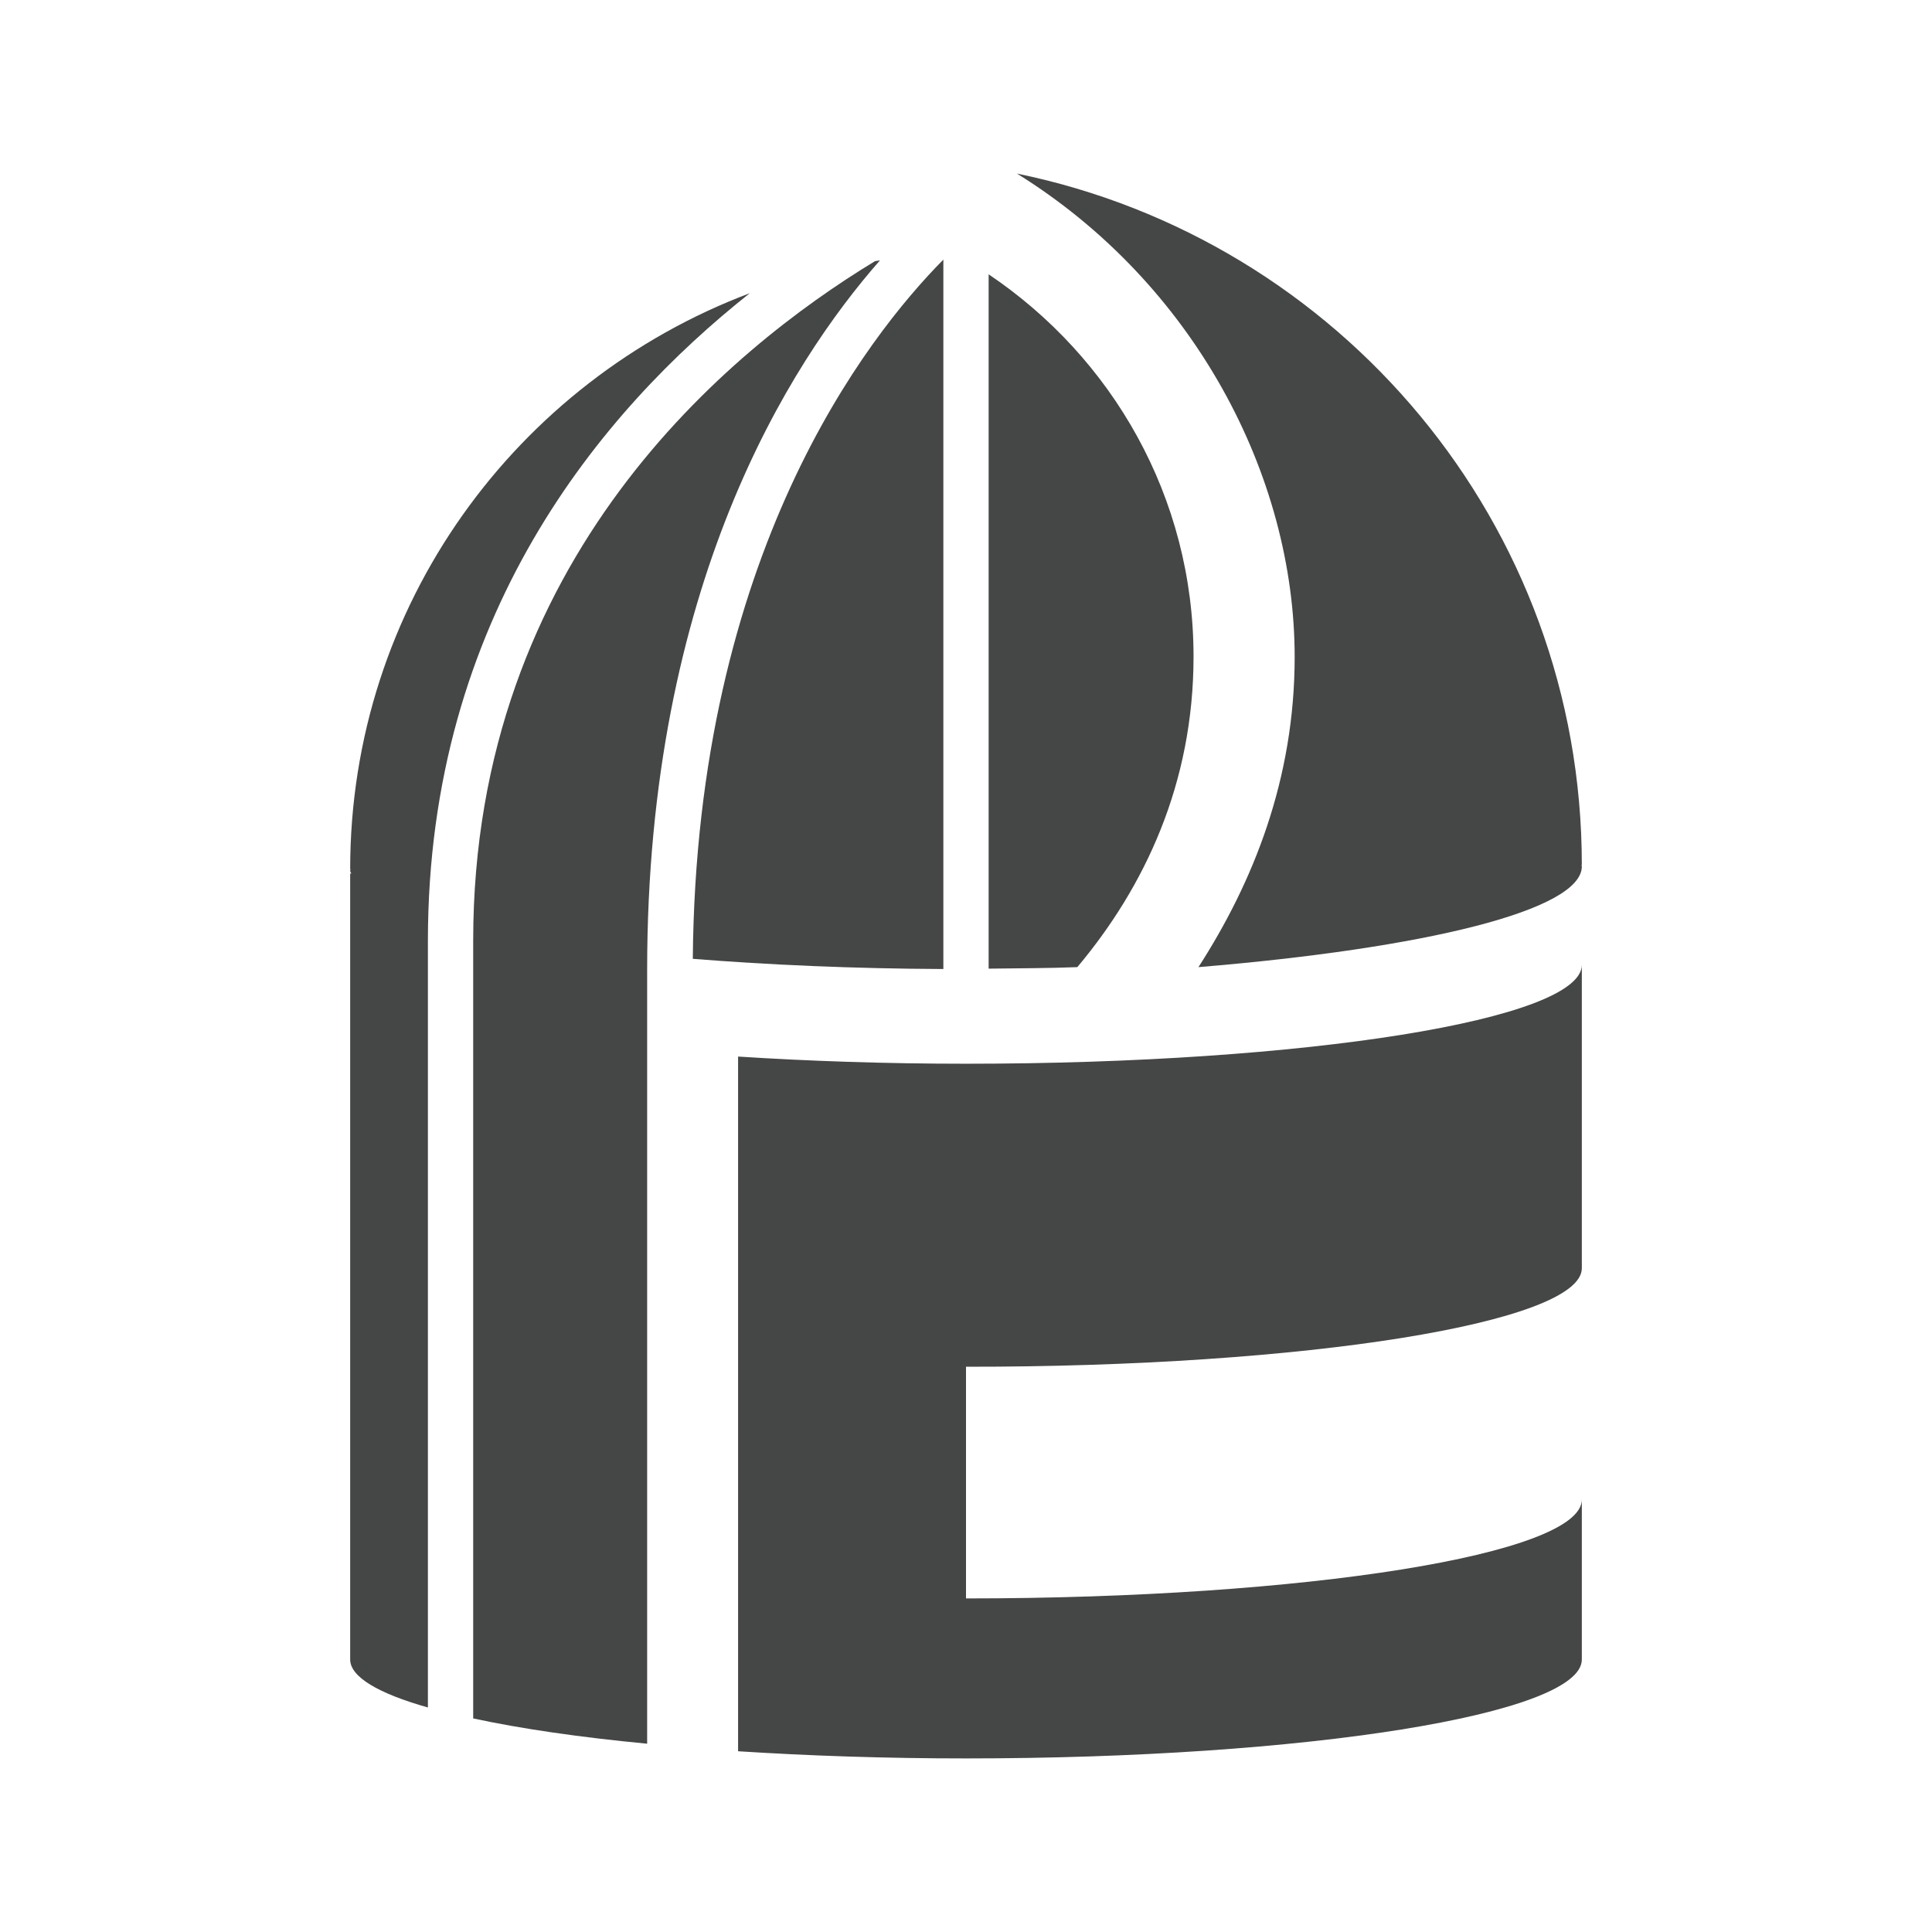 <?xml version="1.0" encoding="utf-8"?>
<!-- Generator: Adobe Illustrator 18.1.1, SVG Export Plug-In . SVG Version: 6.00 Build 0)  -->
<svg version="1.1" id="Ebene_1" xmlns="http://www.w3.org/2000/svg" xmlns:xlink="http://www.w3.org/1999/xlink" x="0px" y="0px"
	 width="512px" height="512px" viewBox="0 0 512 512" enable-background="new 0 0 512 512" xml:space="preserve">
<g>
	<path fill="#454646" d="M419.2,229.2c0-90.5-64.3-165.7-149.7-183.2c46.9,29.1,73.6,80,73.6,128.1c0,32.4-11,59.7-25.5,82.2
		c60.3-5,101.6-15.1,101.6-26.7c0-0.1-0.1-0.3-0.1-0.4H419.2z"/>
	<g>
		<path fill="#454646" d="M250,68.8c-20.2,20.4-65.5,78.1-66.4,185.3c20.1,1.6,42.6,2.6,66.4,2.7V68.8z"/>
		<path fill="#454646" d="M125.4,249.3v206.1c12.5,2.7,28.2,5,46.1,6.7V257c0-101.6,37.7-160.7,61.7-188c-0.4,0.1-0.8,0.1-1.3,0.2
			C193.3,92.6,125.4,148.1,125.4,249.3z"/>
		<path fill="#454646" d="M262,256.7c7.9-0.1,15.8-0.1,23.5-0.4c17.8-21.2,30.8-48.6,30.8-82.3c0-42.3-21.6-79.3-54.3-101.3V256.7z"
			/>
		<path fill="#454646" d="M113.4,249.3c0-85.8,45.9-140.4,85.3-171.6C136.9,101,92.8,160.4,92.8,230.3h0.1c0,0.1-0.1,0.2-0.1,0.4
			c0,0.3,0.2,0.6,0.3,0.8h-0.3v24.2v37.4v146.7c0,4.6,7.5,9,20.6,12.7V249.3z"/>
	</g>
	<path fill="#454646" d="M419.2,336.1v-80.4c0,14.5-73.1,26.2-163.2,26.2c-21.4,0-41.7-0.7-60.4-1.9v184.1c18.7,1.2,39,1.9,60.4,1.9
		c90.1,0,163.2-11.7,163.2-26.2v-42.4c0,14.5-73.1,26.2-163.2,26.2v-61.4C346.1,362.3,419.2,350.5,419.2,336.1z"/>
</g>
</svg>
